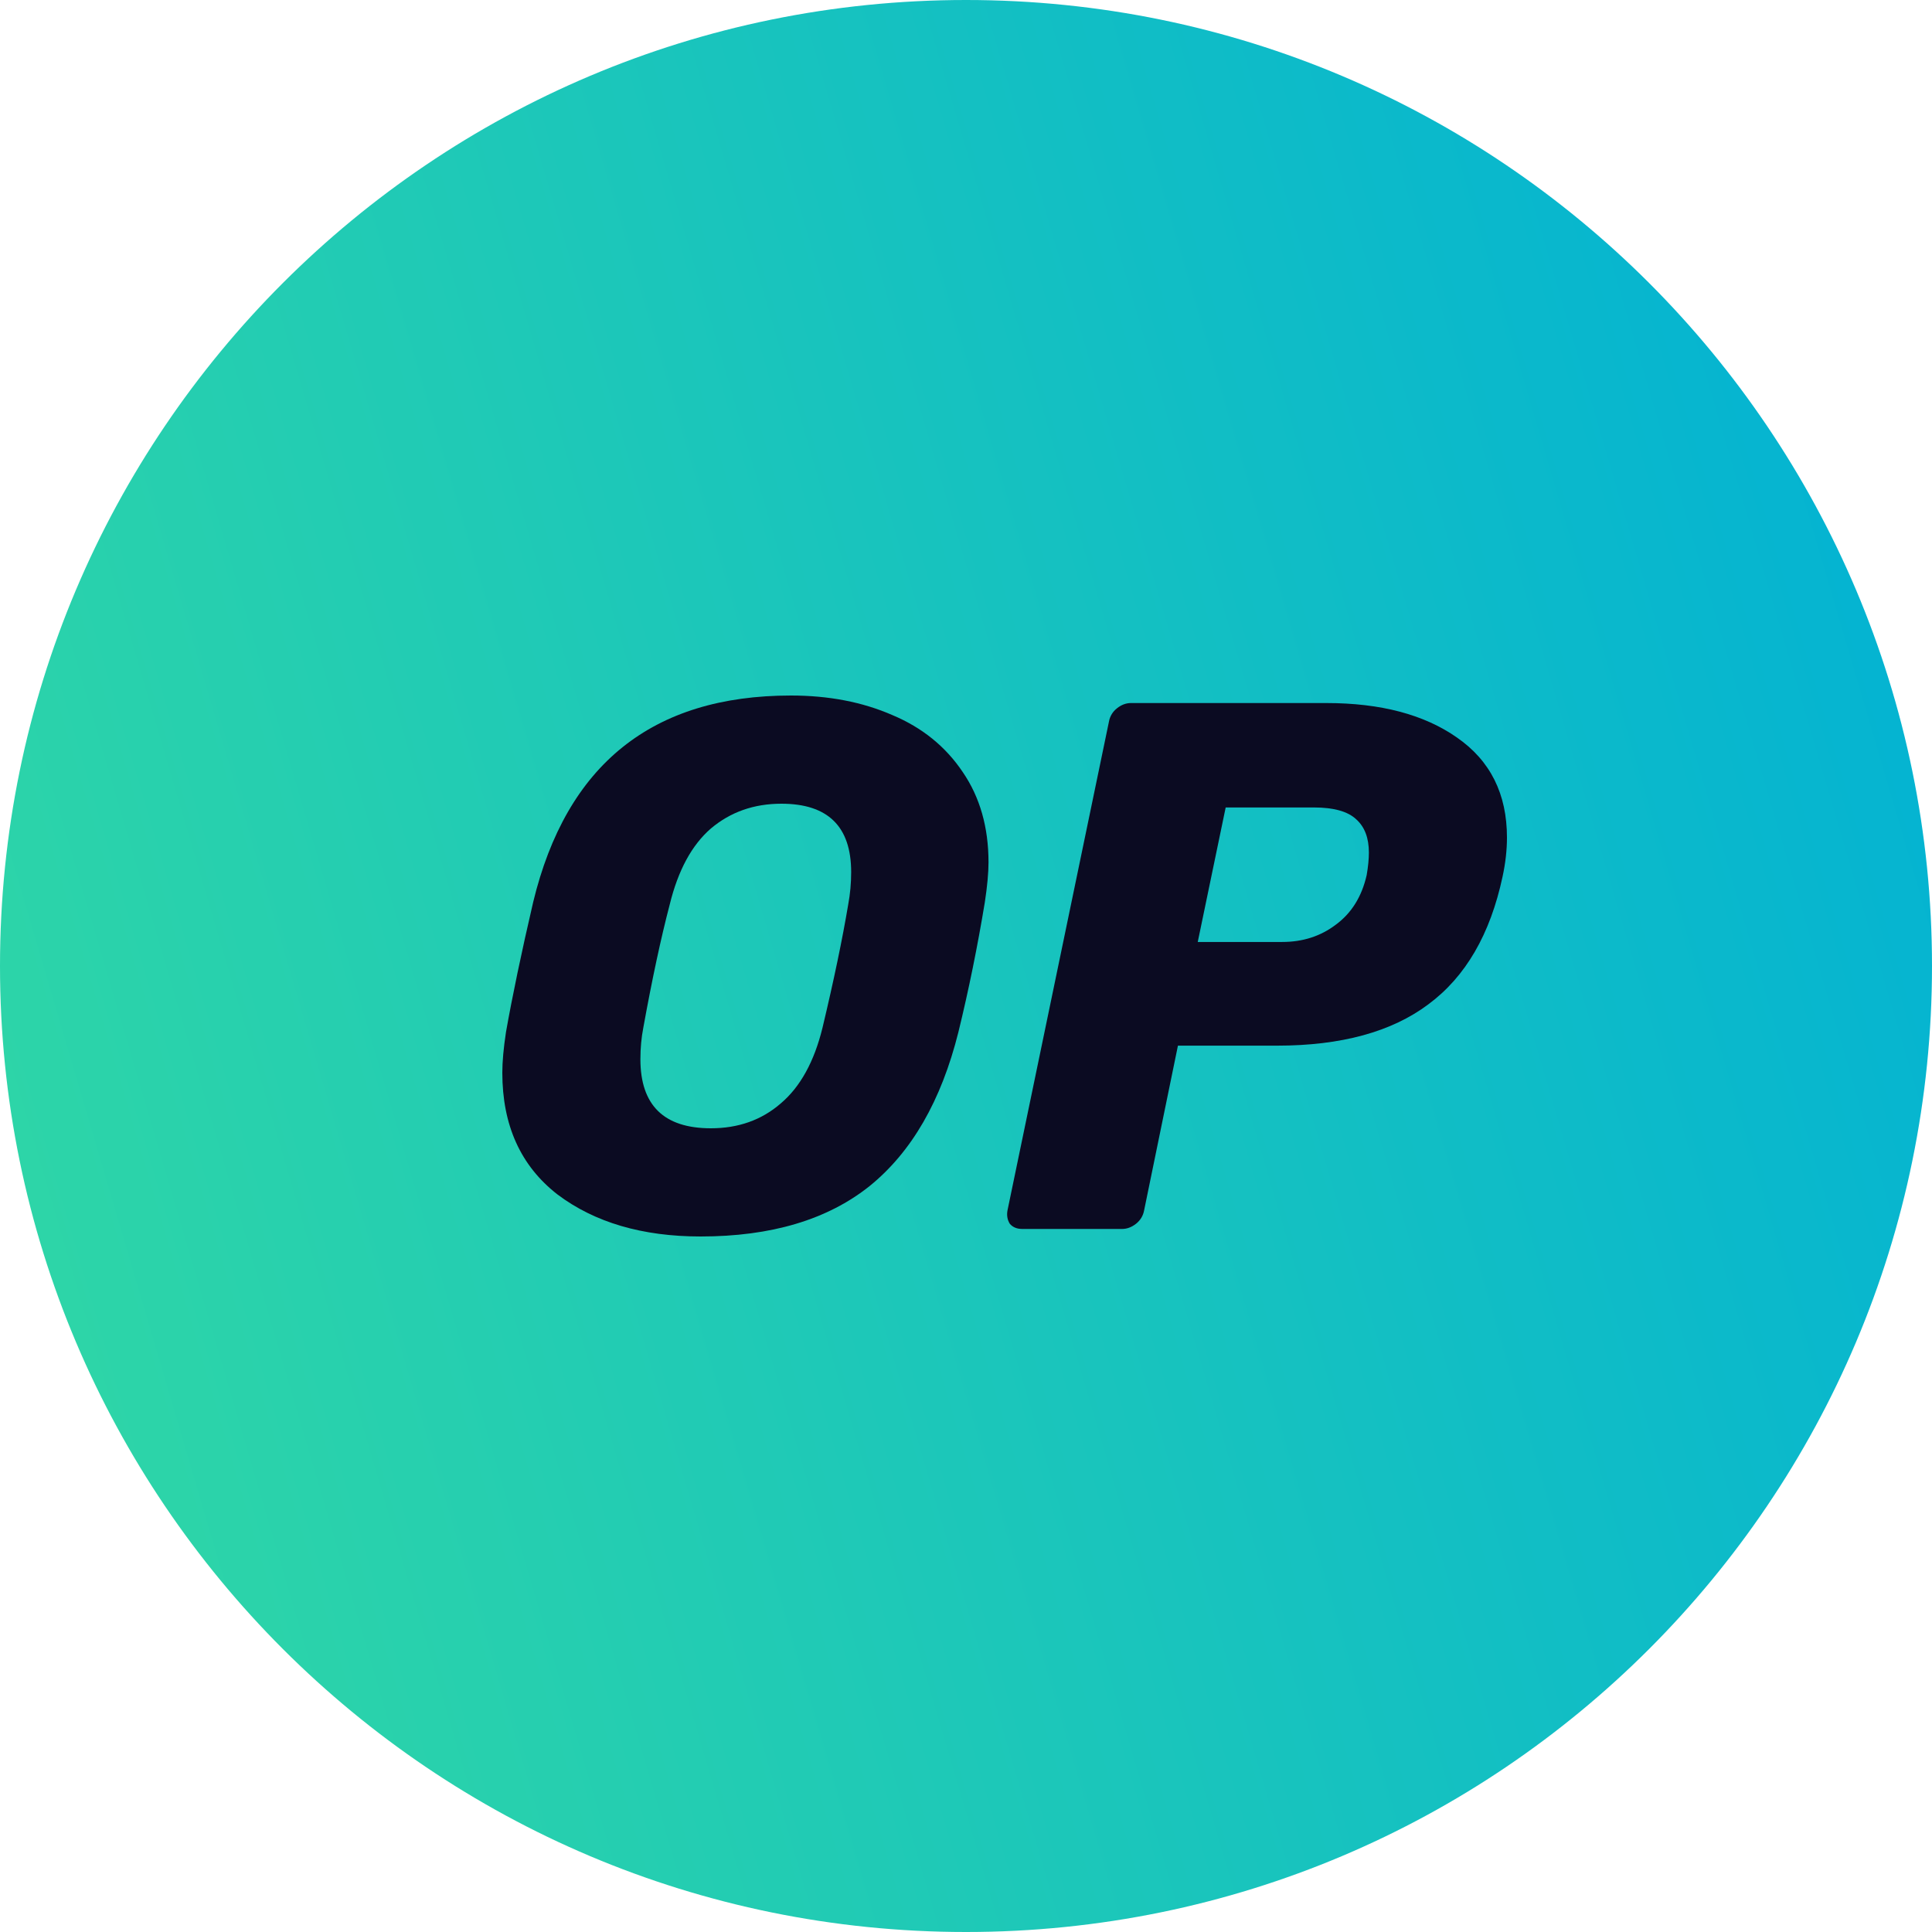 <svg width="66" height="66" viewBox="0 0 66 66" fill="none" xmlns="http://www.w3.org/2000/svg">
    <path
        d="M33 66C51.225 66 66 51.225 66 33C66 14.775 51.225 0 33 0C14.775 0 0 14.775 0 33C0 51.225 14.775 66 33 66Z"
        fill="url(#paint0_linear_9588_32938)" />
    <path
        d="M23.934 42.24C21.944 42.24 20.313 41.761 19.042 40.803C17.787 39.827 17.16 38.441 17.16 36.645C17.16 36.268 17.202 35.806 17.285 35.259C17.503 34.027 17.812 32.547 18.214 30.818C19.351 26.113 22.287 23.76 27.02 23.76C28.308 23.76 29.462 23.982 30.482 24.427C31.503 24.855 32.306 25.505 32.891 26.378C33.476 27.234 33.769 28.26 33.769 29.458C33.769 29.817 33.727 30.271 33.644 30.818C33.393 32.341 33.092 33.821 32.74 35.259C32.155 37.603 31.143 39.357 29.704 40.52C28.266 41.667 26.343 42.24 23.934 42.24ZM24.285 38.544C25.222 38.544 26.017 38.262 26.669 37.697C27.338 37.132 27.815 36.268 28.099 35.105C28.483 33.496 28.776 32.093 28.977 30.895C29.044 30.536 29.077 30.168 29.077 29.792C29.077 28.235 28.283 27.456 26.694 27.456C25.757 27.456 24.954 27.738 24.285 28.303C23.633 28.868 23.165 29.732 22.88 30.895C22.579 32.042 22.278 33.445 21.977 35.105C21.91 35.447 21.877 35.806 21.877 36.183C21.877 37.757 22.68 38.544 24.285 38.544Z"
        fill="#0B0B22" />
    <path
        d="M34.921 41.983C34.737 41.983 34.595 41.923 34.495 41.804C34.411 41.667 34.386 41.513 34.419 41.342L37.882 24.658C37.915 24.47 38.007 24.316 38.158 24.196C38.308 24.076 38.467 24.017 38.634 24.017H45.308C47.165 24.017 48.653 24.41 49.774 25.197C50.911 25.985 51.48 27.122 51.48 28.611C51.48 29.039 51.43 29.484 51.33 29.946C50.911 31.913 50.067 33.368 48.795 34.309C47.541 35.25 45.818 35.721 43.627 35.721H40.24L39.086 41.342C39.052 41.53 38.96 41.684 38.81 41.804C38.659 41.923 38.5 41.983 38.333 41.983H34.921ZM43.803 32.179C44.505 32.179 45.116 31.982 45.634 31.588C46.169 31.195 46.521 30.63 46.688 29.894C46.738 29.604 46.763 29.347 46.763 29.124C46.763 28.628 46.621 28.252 46.337 27.995C46.052 27.721 45.567 27.584 44.881 27.584H41.871L40.917 32.179H43.803Z"
        fill="#0B0B22" />
    <defs>
        <linearGradient id="paint0_linear_9588_32938" x1="1.8" y1="66" x2="78.759" y2="43.349"
            gradientUnits="userSpaceOnUse">
            <stop stop-color="#31D8A4" />
            <stop offset="1" stop-color="#00B0D6" />
        </linearGradient>
    </defs>
</svg>